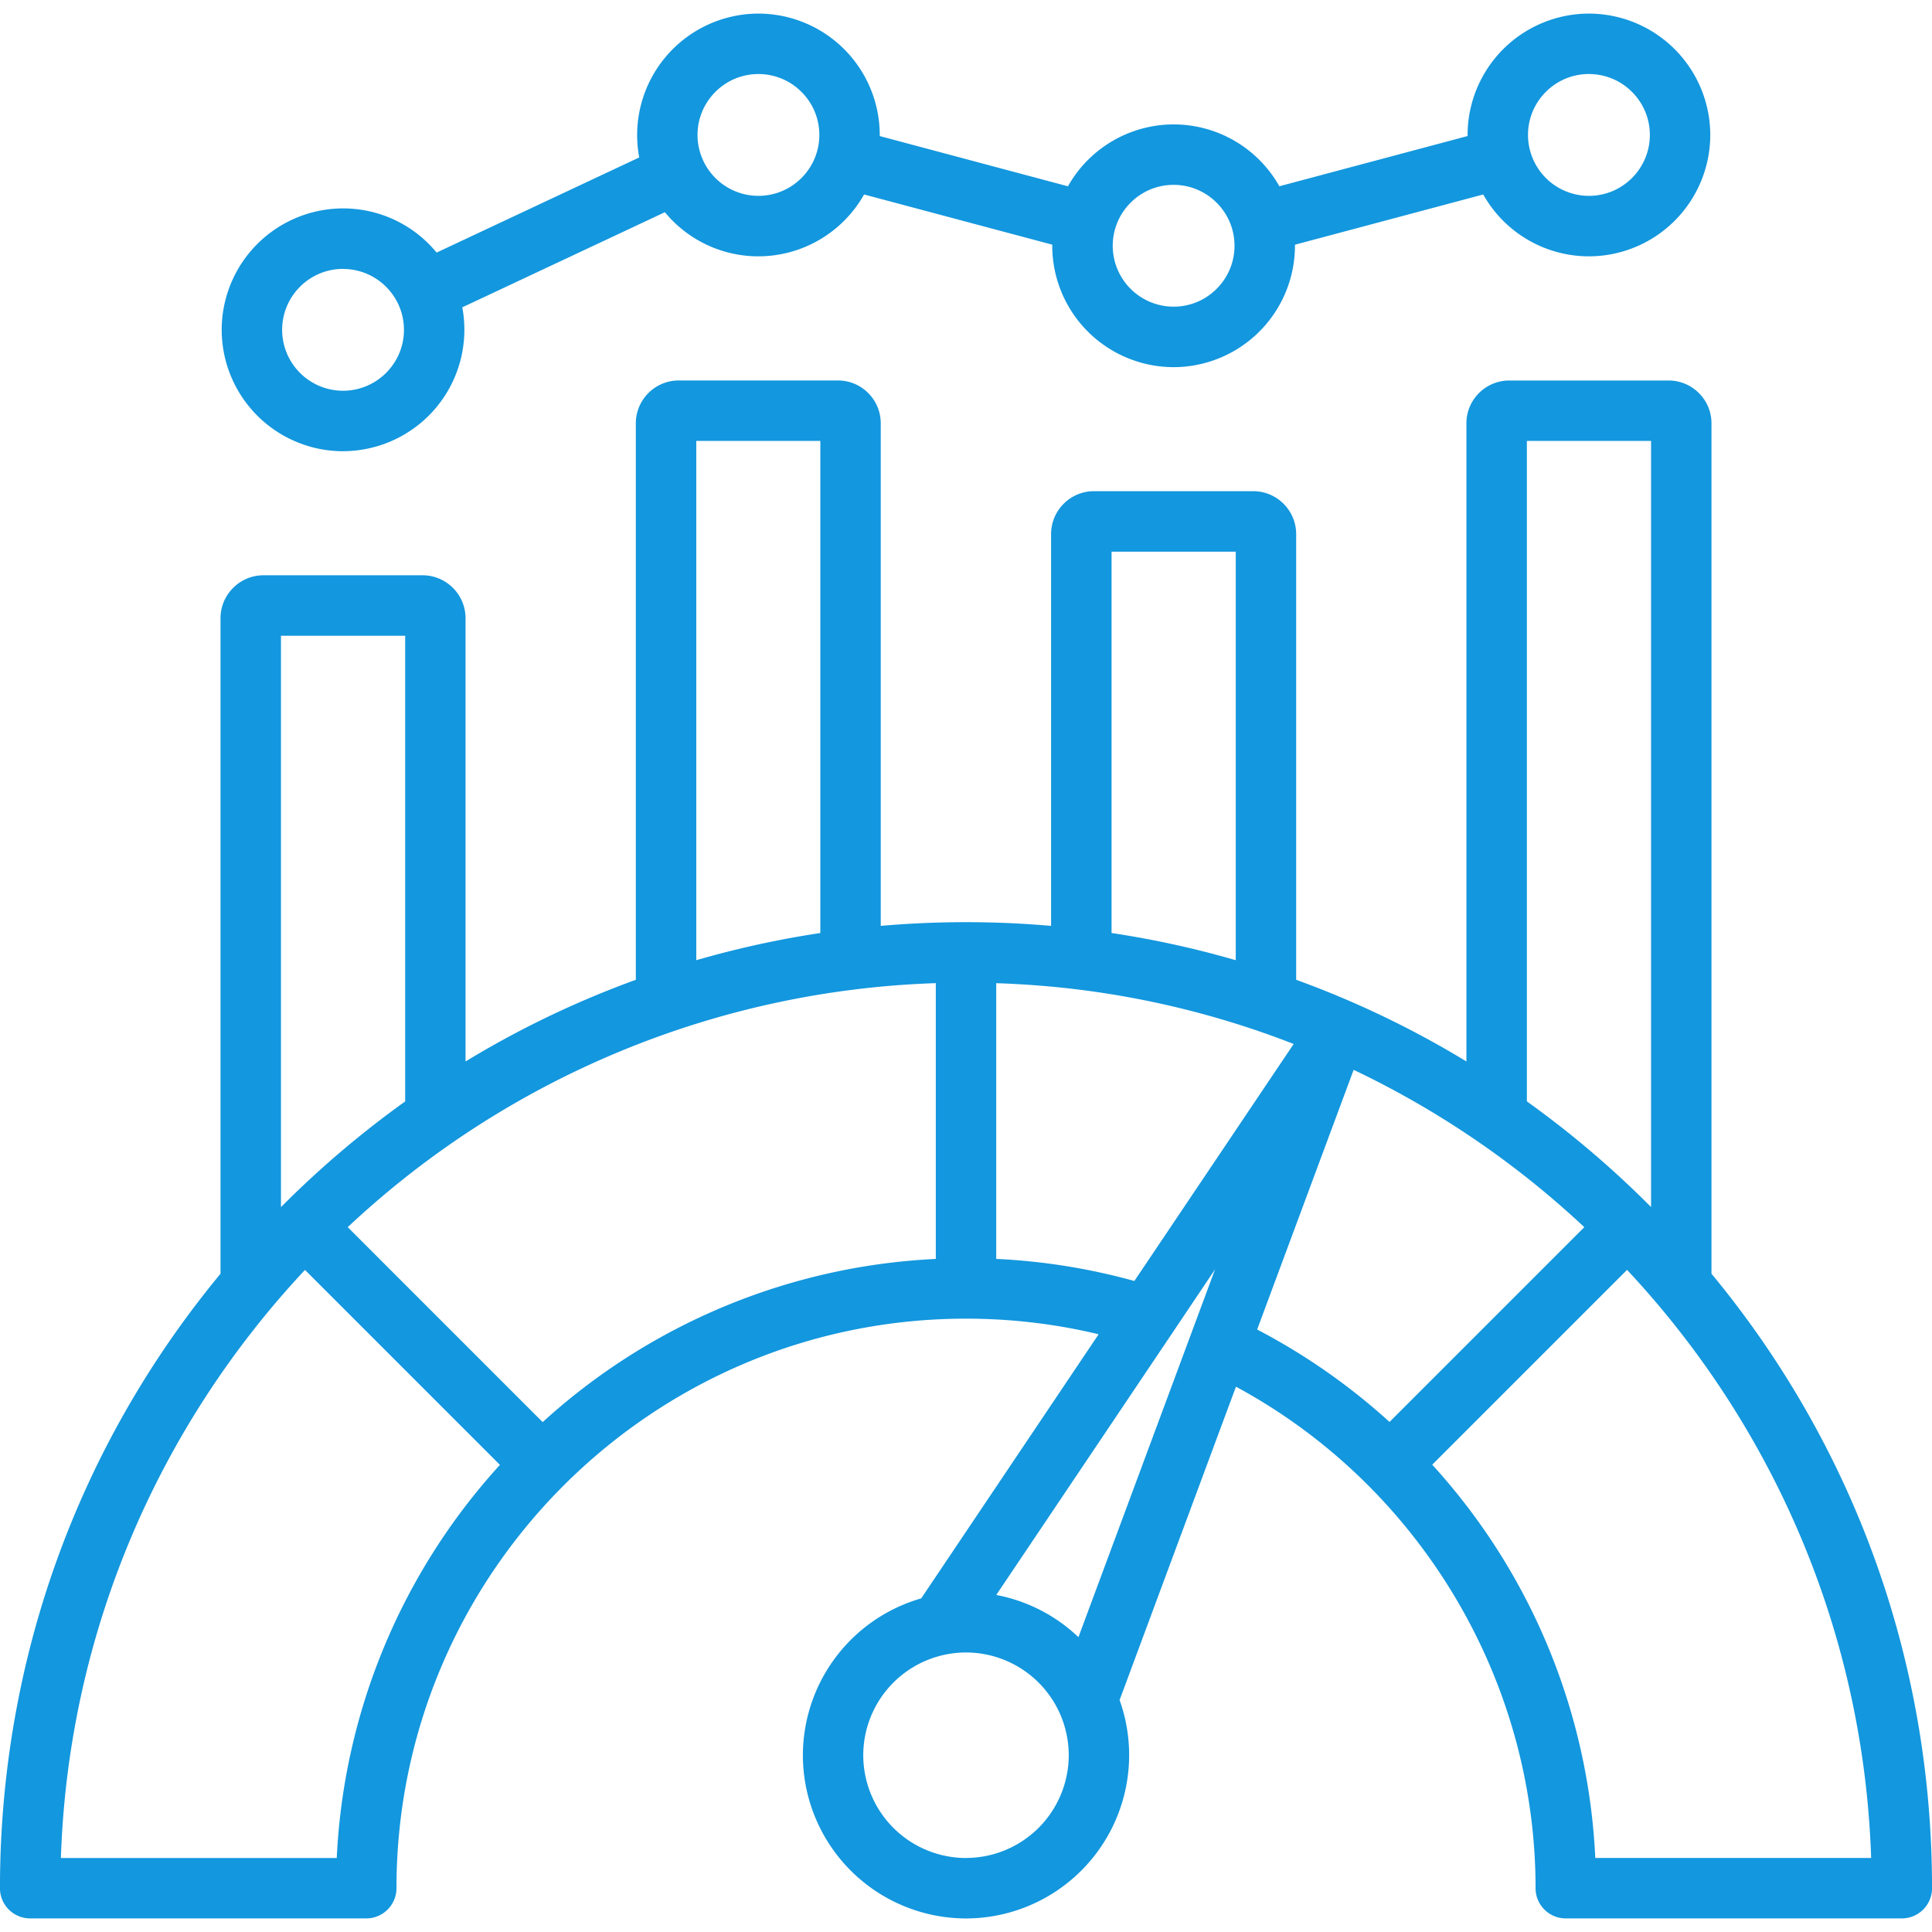 <svg width="56" height="56" fill="none" xmlns="http://www.w3.org/2000/svg"><g clip-path="url(#clip0_852_4894)"><path d="M9.943 13.078a3.522 3.522 0 003.457-4.17l5.872-2.757a3.509 3.509 0 002.71 1.279 3.52 3.52 0 003.064-1.793l5.456 1.455-.002.033a3.522 3.522 0 003.518 3.517 3.522 3.522 0 003.517-3.517v-.032l5.457-1.456a3.518 3.518 0 003.064 1.793 3.522 3.522 0 003.517-3.518A3.522 3.522 0 0046.057.394a3.522 3.522 0 00-3.518 3.517l.001.032-5.457 1.456a3.518 3.518 0 00-3.064-1.793A3.52 3.52 0 0030.955 5.4L25.5 3.944v-.033A3.522 3.522 0 0021.984.394a3.522 3.522 0 00-3.456 4.17l-5.872 2.757a3.509 3.509 0 00-2.71-1.28 3.522 3.522 0 00-3.52 3.519 3.522 3.522 0 003.516 3.519zM46.057 2.146c.973 0 1.765.792 1.765 1.765 0 .974-.792 1.766-1.765 1.766A1.767 1.767 0 0144.29 3.91c0-.973.792-1.765 1.766-1.765zm-12.04 3.212c.974 0 1.766.792 1.766 1.766 0 .973-.792 1.765-1.765 1.765a1.767 1.767 0 01-1.765-1.765c0-.974.791-1.766 1.765-1.766zM21.983 2.146c.974 0 1.766.792 1.766 1.765 0 .974-.792 1.766-1.766 1.766a1.767 1.767 0 01-1.765-1.766c0-.973.792-1.765 1.765-1.765zm-12.04 5.65c.974 0 1.766.791 1.766 1.765 0 .973-.792 1.765-1.766 1.765A1.767 1.767 0 018.178 9.56c0-.974.792-1.766 1.765-1.766zm39.665 29.123v-24.65c0-.684-.559-1.24-1.244-1.24H43.75c-.687 0-1.245.556-1.245 1.24v18.498A27.613 27.613 0 0037.57 28.4V15.482c0-.687-.559-1.245-1.244-1.245H31.71c-.687 0-1.244.56-1.244 1.245v11.355a28.403 28.403 0 00-4.937 0V12.27c0-.685-.556-1.242-1.241-1.242h-4.613c-.687 0-1.245.557-1.245 1.242V28.4a27.688 27.688 0 00-4.936 2.367V17.92c0-.687-.56-1.245-1.245-1.245H7.637c-.687 0-1.245.56-1.245 1.245v19C2.252 41.922-.001 48.151-.001 54.73c0 .484.392.876.876.876h9.741a.876.876 0 00.876-.876c0-9.102 7.406-16.508 16.508-16.508 1.305 0 2.593.152 3.844.452l-.09.135-5.052 7.521a4.738 4.738 0 00-3.43 4.547 4.735 4.735 0 004.73 4.73 4.735 4.735 0 004.45-6.33l3.154-8.494.219-.589c5.304 2.865 8.684 8.468 8.684 14.536 0 .484.392.876.876.876h9.74a.876.876 0 00.876-.876c0-6.578-2.253-12.808-6.393-17.811zM44.257 12.78h3.6v22.207c-.02-.02-.038-.04-.058-.058a28.286 28.286 0 00-3.542-3.005V12.78zm-12.038 3.21h3.6v11.842a27.694 27.694 0 00-3.6-.788V15.99zm-16.49 25.23l-5.65-5.65a26.17 26.17 0 0117.046-7.073v7.994a18.19 18.19 0 00-11.396 4.73zm4.453-28.44h3.596v14.264a27.83 27.83 0 00-3.596.788V12.78zM8.144 18.428h3.6v13.498a28.376 28.376 0 00-3.6 3.063V18.427zm1.617 35.427H1.765c.217-6.578 2.866-12.55 7.075-17.046l5.651 5.651a18.184 18.184 0 00-4.73 11.395zm19.115-17.362v-7.995a26.852 26.852 0 012.41.188c2.163.271 4.245.807 6.212 1.574l-4.618 6.87a18.173 18.173 0 00-4.003-.64zm5.08 2.18a.511.511 0 00.033-.048l1.23-1.832-3.96 10.661a4.722 4.722 0 00-2.382-1.223l5.079-7.557zM28 53.855a2.982 2.982 0 01-2.978-2.978A2.981 2.981 0 0128 47.898a2.981 2.981 0 012.978 2.978A2.982 2.982 0 0128 53.854zM39.236 31.01a26.346 26.346 0 016.686 4.56l-5.646 5.646a18.278 18.278 0 00-3.837-2.679l2.797-7.527zm7.004 22.844a18.165 18.165 0 00-4.726-11.399l5.647-5.647c4.208 4.496 6.857 10.47 7.075 17.046H46.24z" fill="#1397DE"/></g><defs><clipPath id="clip0_852_4894"><path fill="#fff" d="M0 0h56v56H0z"/></clipPath></defs></svg>